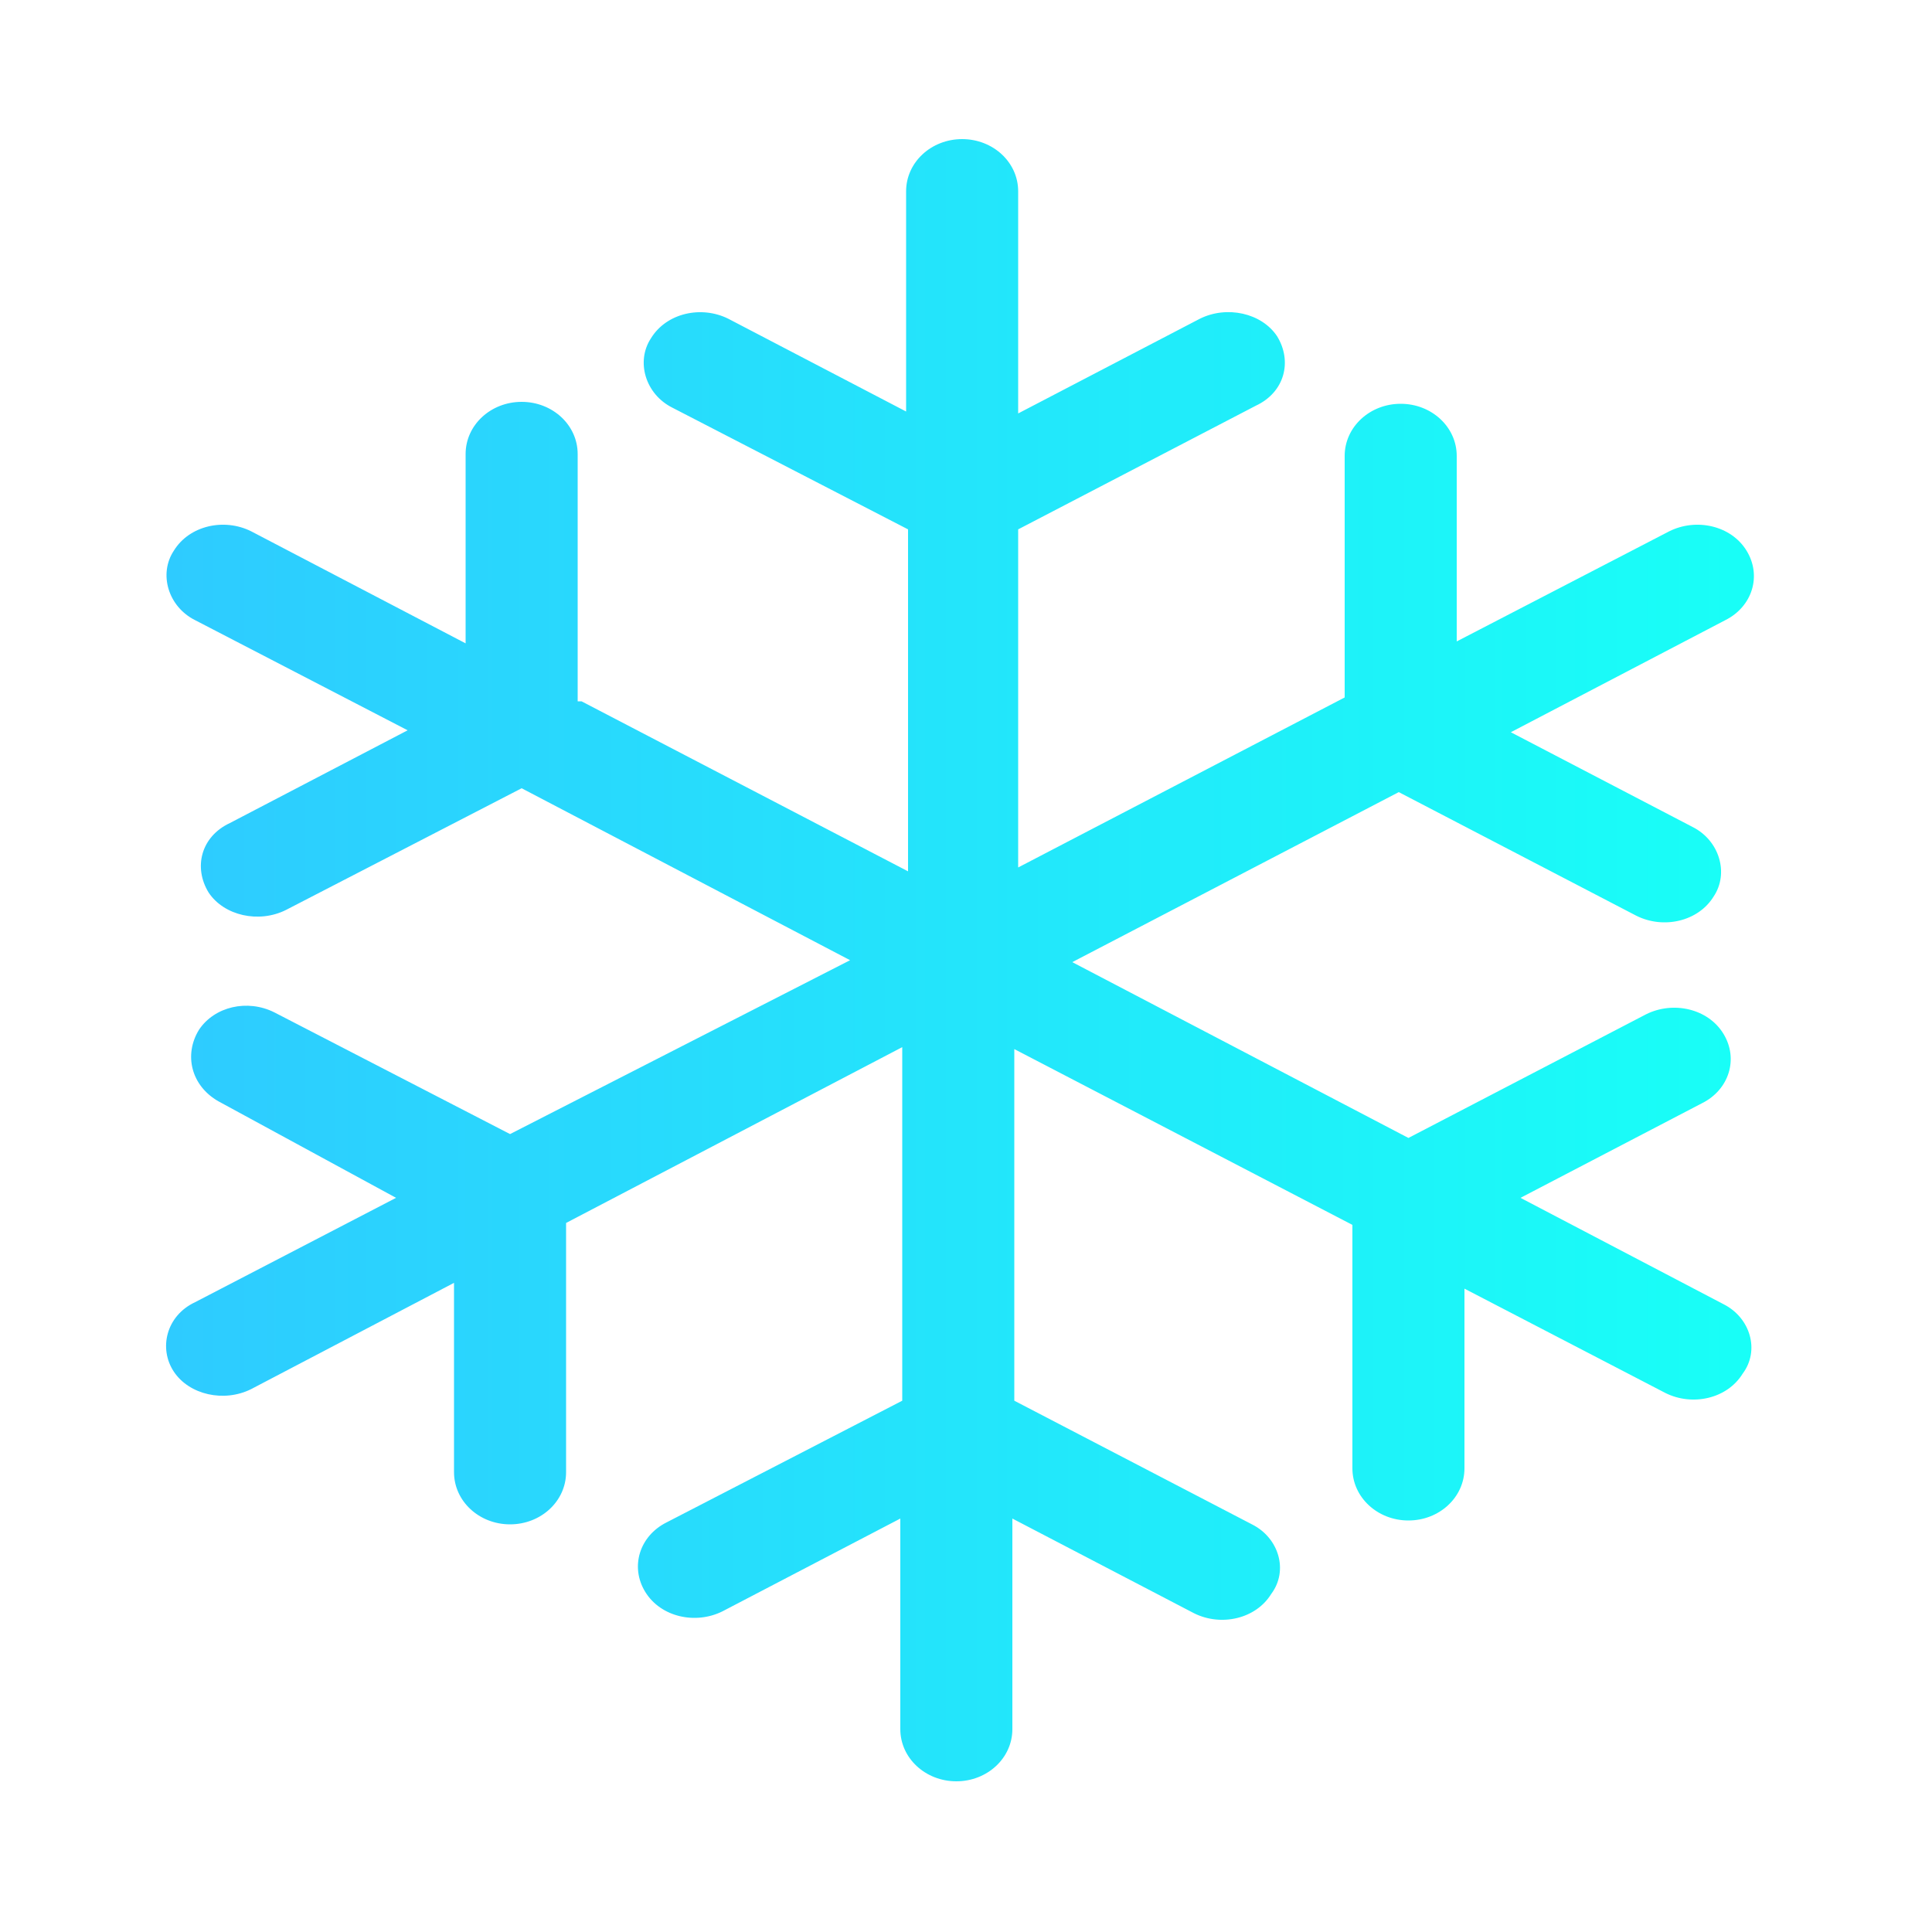 <?xml version="1.0" encoding="utf-8"?>
<!-- Generator: Adobe Illustrator 22.0.0, SVG Export Plug-In . SVG Version: 6.00 Build 0)  -->
<svg version="1.1" id="图层_1" xmlns="http://www.w3.org/2000/svg" xmlns:xlink="http://www.w3.org/1999/xlink" x="0px" y="0px"
	 viewBox="0 0 100 100" style="enable-background:new 0 0 100 100;" xml:space="preserve">
<style type="text/css">
	.st0{fill:url(#SVGID_1_);}
</style>
<linearGradient id="SVGID_1_" gradientUnits="userSpaceOnUse" x1="8.676" y1="49.653" x2="91" y2="49.653">
	<stop  offset="0" style="stop-color:#2ECBFF"/>
	<stop  offset="0.998" style="stop-color:#18FFF7"/>
</linearGradient>
<path class="st0" d="M30.1,36.3l16.9,8.8V27.4l-12.2-6.3c-1.4-0.7-1.9-2.4-1.1-3.6c0.8-1.3,2.6-1.7,4-1l9.2,4.8V9.9
	c0-1.5,1.3-2.7,2.9-2.7c1.6,0,2.9,1.2,2.9,2.7v11.5l9.4-4.9c1.4-0.7,3.2-0.3,4,0.9c0.8,1.3,0.4,2.9-1.1,3.6c0,0,0,0,0,0l-12.3,6.4
	v17.5l16.9-8.8V23.6c0-1.5,1.3-2.7,2.9-2.7c1.6,0,2.9,1.2,2.9,2.7v9.6l11-5.7c1.4-0.7,3.2-0.3,4,1c0.8,1.3,0.3,2.9-1.1,3.6
	l-11.1,5.8l9.4,4.9c1.4,0.7,1.9,2.4,1.1,3.6c-0.8,1.3-2.6,1.7-4,1l-12.3-6.4l-16.9,8.8l17.4,9.1l12.3-6.4c1.4-0.7,3.2-0.3,4,1
	c0.8,1.3,0.3,2.9-1.1,3.6l-9.4,4.9l10.5,5.5c1.4,0.7,1.9,2.4,1,3.6c-0.8,1.3-2.6,1.7-4,1l-10.4-5.4V76c0,1.5-1.3,2.7-2.9,2.7
	s-2.9-1.2-2.9-2.7V63.4l-17.5-9.1v18.2l12.3,6.4c1.4,0.7,1.9,2.4,1,3.6c-0.8,1.3-2.6,1.7-4,1l-9.4-4.9v10.9c0,1.5-1.3,2.7-2.9,2.7
	c-1.6,0-2.9-1.2-2.9-2.7V78.6l-9.2,4.8c-1.4,0.7-3.2,0.3-4-1c-0.8-1.3-0.3-2.9,1.1-3.6l0,0l12.2-6.3V54.2l-17.4,9.1v12.9
	c0,1.5-1.3,2.7-2.9,2.7c-1.6,0-2.9-1.2-2.9-2.7v-9.8l-10.5,5.5c-1.4,0.7-3.2,0.3-4-0.9s-0.4-2.9,1.1-3.6c0,0,0,0,0,0l10.4-5.4
	L11.3,57c-1.4-0.8-1.8-2.4-1-3.7c0.8-1.2,2.5-1.6,3.9-0.9l12.2,6.3L44,49.7L27,40.8l-12.2,6.3c-1.4,0.7-3.2,0.3-4-0.9
	c-0.8-1.3-0.4-2.9,1.1-3.6c0,0,0,0,0,0l9.2-4.8l-11-5.7c-1.4-0.7-1.9-2.4-1.1-3.6c0.8-1.3,2.6-1.7,4-1l11.1,5.8v-9.8
	c0-1.5,1.3-2.7,2.9-2.7c1.6,0,2.9,1.2,2.9,2.7V36.3z"/>
</svg>
